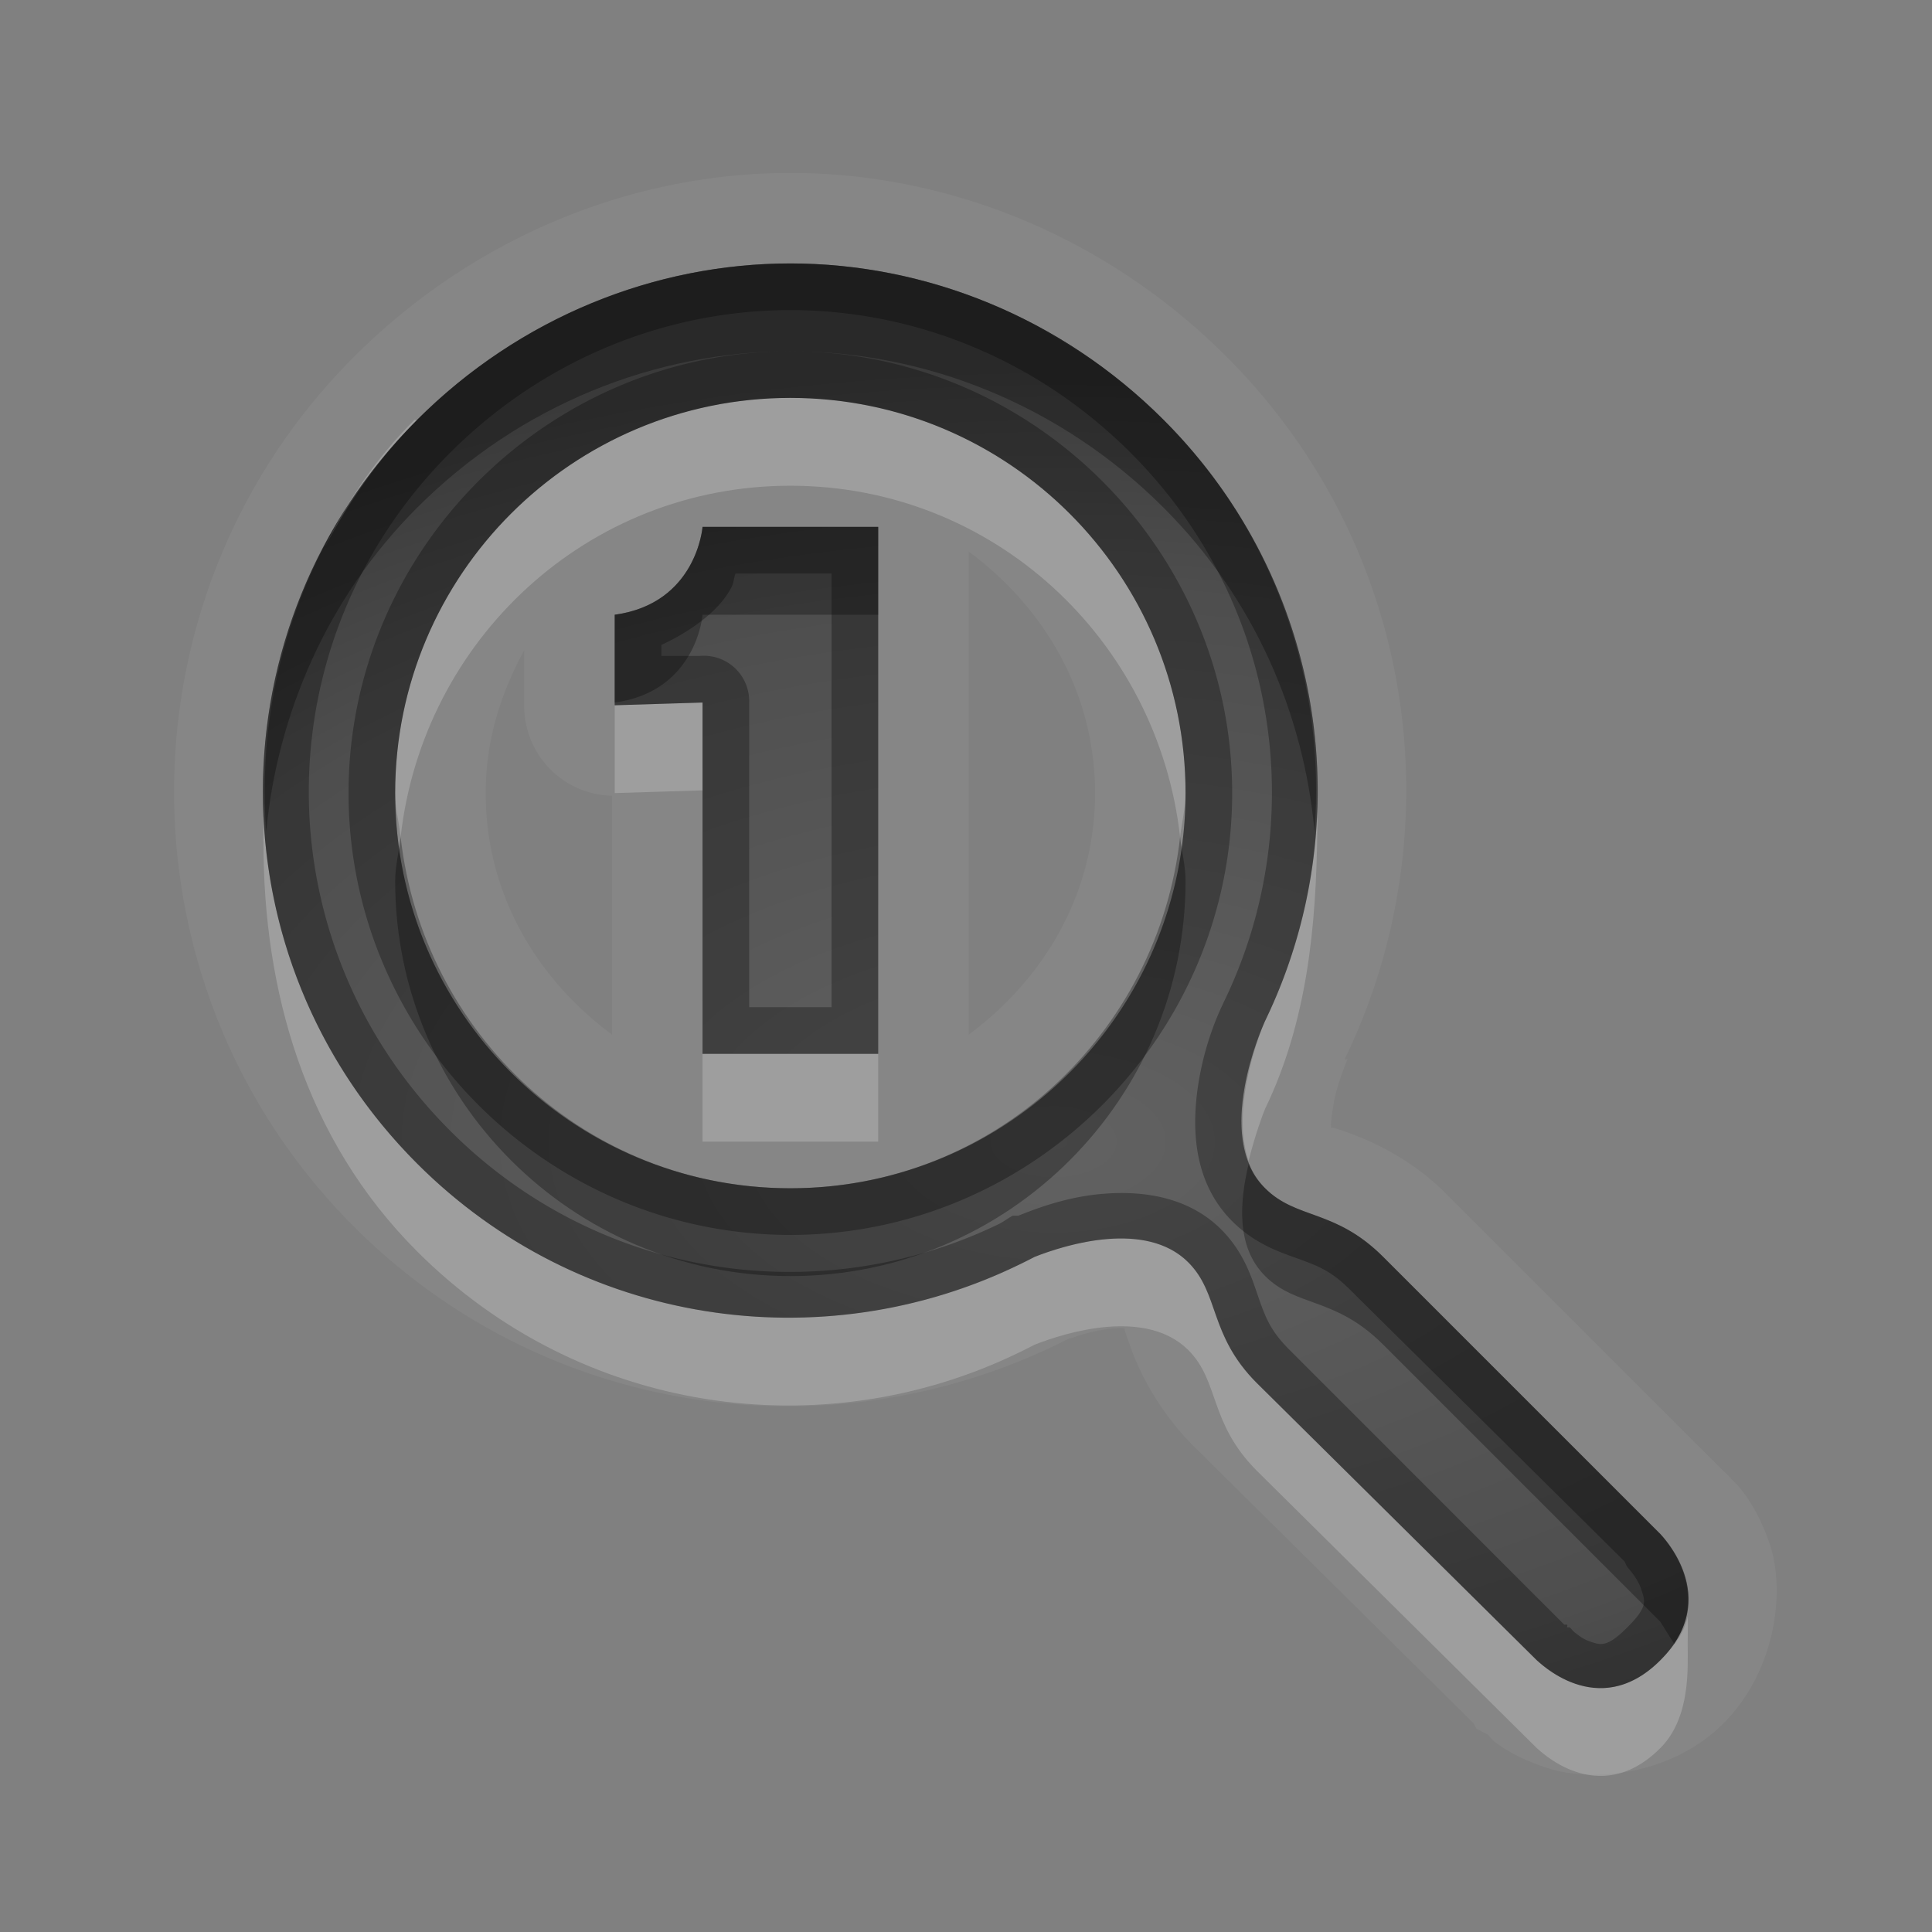 <?xml version="1.0" encoding="UTF-8" standalone="no"?>
<svg xmlns="http://www.w3.org/2000/svg" xmlns:xlink="http://www.w3.org/1999/xlink" xmlns:sodipodi="http://sodipodi.sourceforge.net/DTD/sodipodi-0.dtd" xmlns:inkscape="http://www.inkscape.org/namespaces/inkscape" width="22" height="22" version="1.0">
 <rect width="100%" height="100%" fill="#808080" stroke="none"/>
 <defs id="defs4">
  <linearGradient id="StandardGradient" gradientTransform="scale(0.922,1.085)" y1="0.922" x2="0" y2="19.387" gradientUnits="userSpaceOnUse">
   <stop id="stop3283" stop-opacity="0.235"/>
   <stop id="stop3850" offset="0.7" stop-opacity="0.392"/>
   <stop offset="1" id="stop2651" stop-opacity="0.55"/>
  </linearGradient>
  <radialGradient inkscape:collect="always" xlink:href="#StandardGradient" id="radialGradient3911" cx="12" cy="13" r="8.117" gradientTransform="matrix(1.971,-6.6259838e-8,3.7271161e-8,1.109,-11.654,-1.416)" gradientUnits="userSpaceOnUse"/>
 </defs>
 <g inkscape:label="Calque 1" id="layer1" inkscape:groupmode="layer">
  <path inkscape:connector-curvature="0" d="m 9,1.969 c -1.807,1e-7 -3.606,0.731 -4.969,2.094 -2.732,2.732 -2.732,7.175 0,9.906 2.162,2.162 5.383,2.61 8,1.344 0.038,-0.018 0.081,-0.041 0.125,-0.062 0.031,-0.015 0.062,-0.015 0.094,-0.031 0.13,-0.044 0.298,-0.083 0.438,-0.094 0.068,-0.005 0.102,-0.002 0.125,0 -0.016,-0.011 -0.022,-0.018 0.062,0.219 0.096,0.268 0.314,0.721 0.719,1.125 l 3.188,3.156 a 1.023,1.023 0 0 0 0.031,0.062 c 0.004,0.003 0.044,0.015 0.062,0.031 A 1.023,1.023 0 0 0 16.938,19.75 c 0.031,0.026 0.05,0.061 0.094,0.094 0.134,0.098 0.3,0.191 0.562,0.281 0.525,0.18 1.437,0.095 2.031,-0.5 0.596,-0.596 0.706,-1.502 0.531,-2.031 -0.175,-0.53 -0.432,-0.743 -0.438,-0.75 A 1.023,1.023 0 0 0 19.625,16.75 l -3.156,-3.156 c -0.397,-0.397 -0.833,-0.591 -1.094,-0.688 -0.221,-0.082 -0.22,-0.066 -0.219,-0.062 -0.003,4.26e-4 0.006,-0.027 0,-0.031 0.001,-0.041 0.01,-0.127 0.031,-0.25 0.043,-0.246 0.182,-0.555 0.156,-0.5 l -0.031,0 c 1.266,-2.617 0.819,-5.838 -1.344,-8 C 12.606,2.699 10.807,1.969 9,1.969 z M 9,3 c 1.536,0 3.079,0.61 4.25,1.781 1.854,1.854 2.238,4.609 1.156,6.844 -0.035,0.075 -0.589,1.317 0,1.906 0.357,0.357 0.797,0.234 1.344,0.781 l 3.156,3.156 c 0.01,0.013 0.718,0.72 0,1.438 -0.715,0.715 -1.402,-0.004 -1.406,0 L 14.312,15.75 c -0.547,-0.547 -0.424,-1.018 -0.781,-1.375 -0.482,-0.482 -1.387,-0.206 -1.75,-0.062 -0.058,0.03 -0.129,0.065 -0.188,0.094 C 9.359,15.488 6.604,15.104 4.75,13.25 2.408,10.908 2.408,7.123 4.75,4.781 5.921,3.61 7.464,3 9,3 z m 0,1.531 c -2.484,0 -4.5,2.016 -4.5,4.5 0,2.484 2.016,4.5 4.5,4.5 2.484,0 4.5,-2.016 4.5,-4.5 0,-2.484 -2.016,-4.5 -4.5,-4.5 z M 8,6 10,6 10,12 8,12 8,8 7,8.031 7,7 C 7.935,6.872 8,6 8,6 z m 3.031,0.281 c 0.853,0.632 1.438,1.599 1.438,2.75 0,1.151 -0.585,2.118 -1.438,2.75 l 0,-5.5 z m -5.062,1.125 0,0.625 a 1.023,1.023 0 0 0 1,1.031 l 0,2.719 c -0.853,-0.632 -1.438,-1.599 -1.438,-2.75 0,-0.603 0.171,-1.132 0.438,-1.625 z" id="path3874" opacity="0.05" fill="#ffffff"/>
  <path inkscape:connector-curvature="0" d="m 9,3 c -1.536,10e-8 -3.079,0.61 -4.25,1.781 -2.342,2.342 -2.342,6.127 0,8.469 1.854,1.854 4.609,2.238 6.844,1.156 0.059,-0.028 0.129,-0.063 0.188,-0.094 0.363,-0.143 1.268,-0.419 1.75,0.062 0.357,0.357 0.234,0.828 0.781,1.375 L 17.5,18.906 c 0.004,-0.004 0.691,0.715 1.406,0 0.718,-0.718 0.01,-1.424 0,-1.438 L 15.75,14.312 c -0.547,-0.547 -0.986,-0.424 -1.344,-0.781 -0.589,-0.589 -0.035,-1.831 0,-1.906 C 15.488,9.39 15.104,6.635 13.25,4.781 12.079,3.61 10.536,3 9,3 z m 0,1.531 c 2.484,-2e-7 4.5,2.016 4.5,4.5 0,2.484 -2.016,4.5 -4.5,4.5 -2.484,0 -4.5,-2.016 -4.5,-4.5 1e-7,-2.484 2.016,-4.5 4.5,-4.5 z M 8,6 c 0,2e-7 -0.065,0.872 -1,1 L 7,8.031 8,8 l 0,4 2,0 0,-6 -2,0 z" id="Symbol" fill="url(#radialGradient3911)"/>
  <path inkscape:connector-curvature="0" d="M 9,3 C 7.464,3 5.921,3.61 4.75,4.781 3.465,6.066 2.906,7.792 3.031,9.469 3.159,8.133 3.725,6.806 4.75,5.781 5.921,4.61 7.464,4 9,4 c 1.536,0 3.079,0.61 4.25,1.781 1.031,1.031 1.596,2.344 1.719,3.688 C 15.097,7.789 14.537,6.068 13.25,4.781 12.079,3.61 10.536,3 9,3 z M 8,6 c 0,2e-7 -0.065,0.872 -1,1 L 7,8 C 7.935,7.872 8,7 8,7 L 10,7 10,6 8,6 z M 4.562,9.531 C 4.544,9.698 4.5,9.86 4.5,10.031 c 0,2.484 2.016,4.5 4.5,4.5 2.484,0 4.5,-2.016 4.5,-4.5 0,-0.172 -0.044,-0.333 -0.062,-0.5 -0.253,2.245 -2.125,4 -4.438,4 -2.312,0 -4.185,-1.755 -4.438,-4 z M 14.219,13.25 c -0.1,0.424 -0.15,0.944 0.188,1.281 0.357,0.357 0.797,0.234 1.344,0.781 l 3.156,3.156 c 0.003,0.004 0.08,0.126 0.156,0.25 0.43,-0.645 -0.147,-1.238 -0.156,-1.25 L 15.75,14.312 C 15.203,13.766 14.764,13.889 14.406,13.531 14.317,13.442 14.261,13.363 14.219,13.25 z" id="BevelShadow" opacity="0.3"/>
  <path inkscape:connector-curvature="0" d="m 11.812,3.719 c 0.272,0.145 0.53,0.312 0.781,0.5 -0.246,-0.185 -0.516,-0.356 -0.781,-0.5 z M 9,4.531 c -2.484,0 -4.5,2.016 -4.5,4.5 0,0.172 0.044,0.333 0.062,0.5 0.253,-2.245 2.125,-4 4.438,-4 2.312,-1e-7 4.185,1.755 4.438,4 0.019,-0.167 0.062,-0.328 0.062,-0.5 0,-2.484 -2.016,-4.5 -4.5,-4.5 z m -4.281,0.25 C 4.273,5.227 3.945,5.717 3.688,6.25 3.962,5.728 4.311,5.22 4.75,4.781 4.744,4.787 4.724,4.776 4.719,4.781 z M 8,8 7,8.031 l 0,1 L 8,9 8,8 z m 7,1.188 c -0.024,0.836 -0.221,1.666 -0.594,2.438 -0.029,0.063 -0.406,0.963 -0.188,1.594 0.073,-0.298 0.173,-0.563 0.188,-0.594 C 14.886,11.633 14.988,10.542 15,9.469 15.001,9.375 15.002,9.282 15,9.188 z M 3,9.281 c -0.001,0.062 0,0.125 0,0.188 10e-8,0.042 -0.004,0.083 0,0.125 0,1.677 0.465,3.371 1.75,4.656 1.854,1.854 4.609,2.238 6.844,1.156 0.059,-0.028 0.129,-0.063 0.188,-0.094 0.363,-0.143 1.268,-0.419 1.75,0.062 0.357,0.357 0.234,0.828 0.781,1.375 L 17.5,19.906 c 0.004,-0.004 0.691,0.715 1.406,0 0.348,-0.348 0.312,-0.917 0.312,-1.188 0,-0.129 0.004,-0.213 0,-0.312 -0.034,0.167 -0.133,0.321 -0.312,0.5 -0.715,0.715 -1.402,-0.004 -1.406,0 L 14.312,15.75 c -0.547,-0.547 -0.424,-1.018 -0.781,-1.375 -0.482,-0.482 -1.387,-0.206 -1.75,-0.062 -0.058,0.03 -0.129,0.065 -0.188,0.094 C 9.359,15.488 6.604,15.104 4.75,13.25 3.644,12.144 3.061,10.727 3,9.281 z m 1.781,1.188 C 4.846,10.659 4.911,10.853 5,11.031 4.911,10.851 4.846,10.661 4.781,10.469 z M 8,12 l 0,1 2,0 0,-1 -2,0 z" id="BevelHighlight" opacity="0.2" fill="#ffffff"/>
  <path d="M 9 3 C 7.464 3 5.921 3.61 4.75 4.781 C 2.408 7.123 2.408 10.908 4.75 13.25 C 6.604 15.104 9.359 15.488 11.594 14.406 C 11.653 14.378 11.723 14.343 11.781 14.312 C 12.144 14.169 13.049 13.893 13.531 14.375 C 13.889 14.732 13.766 15.203 14.312 15.75 L 17.5 18.906 C 17.504 18.902 18.191 19.621 18.906 18.906 C 19.624 18.189 18.917 17.482 18.906 17.469 L 15.75 14.312 C 15.203 13.766 14.764 13.889 14.406 13.531 C 13.817 12.942 14.371 11.7 14.406 11.625 C 15.488 9.39 15.104 6.635 13.25 4.781 C 12.079 3.61 10.536 3 9 3 z M 9 3.531 C 10.399 3.531 11.801 4.082 12.875 5.156 C 14.573 6.854 14.926 9.364 13.938 11.406 C 13.898 11.491 13.739 11.813 13.656 12.281 C 13.574 12.75 13.551 13.426 14.031 13.906 C 14.306 14.181 14.609 14.269 14.812 14.344 C 15.016 14.419 15.164 14.477 15.375 14.688 L 18.5 17.781 C 18.501 17.783 18.522 17.833 18.531 17.844 C 18.57 17.889 18.651 17.984 18.688 18.094 C 18.732 18.229 18.77 18.293 18.531 18.531 C 18.294 18.769 18.222 18.732 18.094 18.688 C 18.029 18.665 17.984 18.628 17.938 18.594 C 17.914 18.577 17.888 18.542 17.875 18.531 L 17.844 18.531 C 17.841 18.528 17.854 18.509 17.844 18.5 L 17.812 18.5 C 17.812 18.5 17.75 18.438 17.75 18.438 L 14.688 15.375 C 14.48 15.168 14.419 15.024 14.344 14.812 C 14.268 14.601 14.186 14.28 13.906 14 C 13.516 13.61 12.976 13.56 12.562 13.594 C 12.149 13.627 11.806 13.76 11.594 13.844 A 0.517 0.517 0 0 0 11.531 13.844 C 11.483 13.869 11.431 13.91 11.375 13.938 C 9.333 14.926 6.823 14.573 5.125 12.875 C 2.98 10.73 2.98 7.301 5.125 5.156 C 6.199 4.082 7.601 3.531 9 3.531 z M 9 4 C 6.236 4 3.969 6.267 3.969 9.031 C 3.969 11.795 6.236 14.062 9 14.062 C 11.764 14.062 14.031 11.795 14.031 9.031 C 14.031 6.267 11.764 4 9 4 z M 9 4.531 C 11.484 4.531 13.5 6.547 13.5 9.031 C 13.5 11.515 11.484 13.531 9 13.531 C 6.516 13.531 4.5 11.515 4.5 9.031 C 4.5 6.547 6.516 4.531 9 4.531 z M 8 6 C 8 6 7.935 6.872 7 7 L 7 8.031 L 8 8 L 8 12 L 10 12 L 10 6 L 8 6 z M 8.375 6.531 L 9.469 6.531 L 9.469 11.469 L 8.531 11.469 L 8.531 8 A 0.517 0.517 0 0 0 7.969 7.469 L 7.531 7.469 L 7.531 7.344 C 7.881 7.181 8.177 6.956 8.312 6.719 C 8.365 6.626 8.345 6.616 8.375 6.531 z " id="path3966" opacity="0.3"/>
 </g>
</svg>
